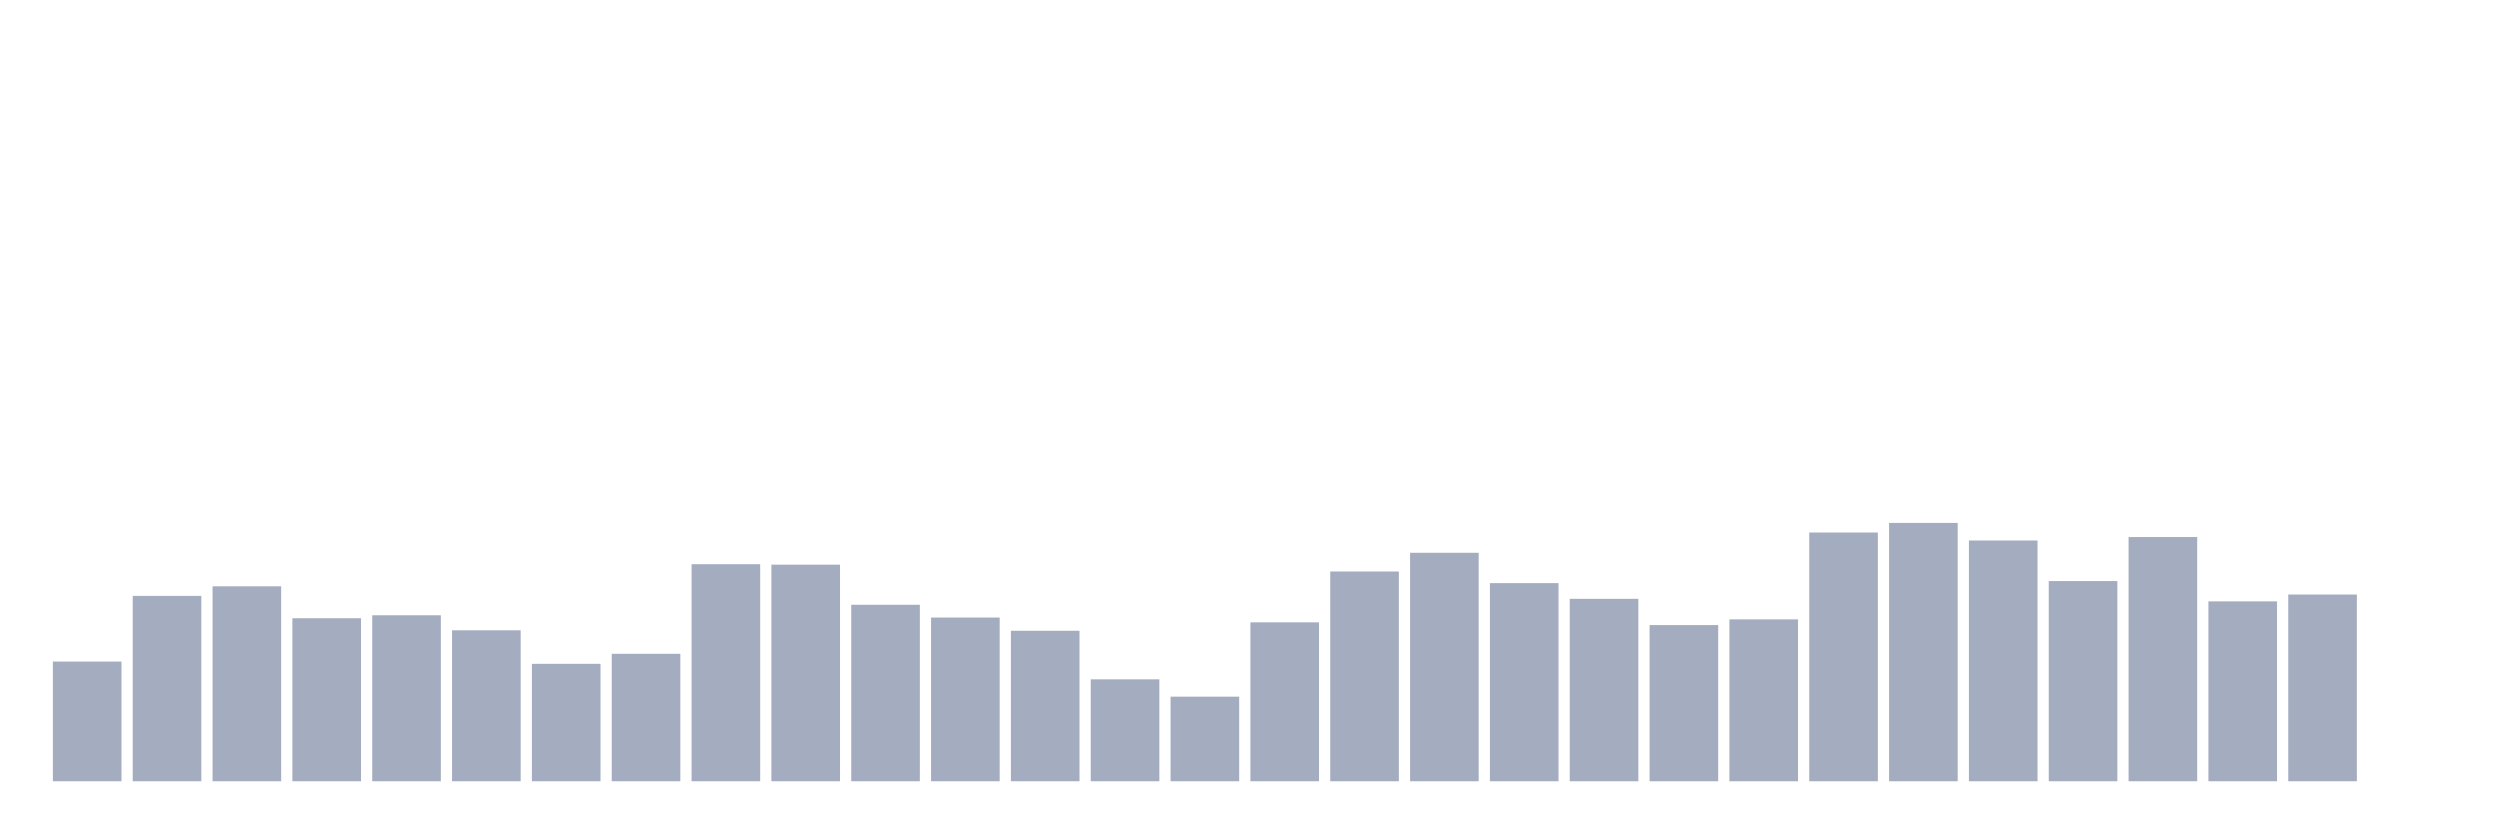 <svg xmlns="http://www.w3.org/2000/svg" viewBox="0 0 480 160"><g transform="translate(10,10)"><rect class="bar" x="0.153" width="13.175" y="117.017" height="22.983" fill="rgb(164,173,192)"></rect><rect class="bar" x="15.482" width="13.175" y="104.409" height="35.591" fill="rgb(164,173,192)"></rect><rect class="bar" x="30.81" width="13.175" y="102.57" height="37.43" fill="rgb(164,173,192)"></rect><rect class="bar" x="46.138" width="13.175" y="108.699" height="31.301" fill="rgb(164,173,192)"></rect><rect class="bar" x="61.466" width="13.175" y="108.13" height="31.87" fill="rgb(164,173,192)"></rect><rect class="bar" x="76.794" width="13.175" y="111.019" height="28.981" fill="rgb(164,173,192)"></rect><rect class="bar" x="92.123" width="13.175" y="117.455" height="22.545" fill="rgb(164,173,192)"></rect><rect class="bar" x="107.451" width="13.175" y="115.528" height="24.472" fill="rgb(164,173,192)"></rect><rect class="bar" x="122.779" width="13.175" y="98.324" height="41.676" fill="rgb(164,173,192)"></rect><rect class="bar" x="138.107" width="13.175" y="98.412" height="41.588" fill="rgb(164,173,192)"></rect><rect class="bar" x="153.436" width="13.175" y="106.116" height="33.884" fill="rgb(164,173,192)"></rect><rect class="bar" x="168.764" width="13.175" y="108.568" height="31.432" fill="rgb(164,173,192)"></rect><rect class="bar" x="184.092" width="13.175" y="111.107" height="28.893" fill="rgb(164,173,192)"></rect><rect class="bar" x="199.42" width="13.175" y="120.432" height="19.568" fill="rgb(164,173,192)"></rect><rect class="bar" x="214.748" width="13.175" y="123.759" height="16.241" fill="rgb(164,173,192)"></rect><rect class="bar" x="230.077" width="13.175" y="109.487" height="30.513" fill="rgb(164,173,192)"></rect><rect class="bar" x="245.405" width="13.175" y="99.725" height="40.275" fill="rgb(164,173,192)"></rect><rect class="bar" x="260.733" width="13.175" y="96.135" height="43.865" fill="rgb(164,173,192)"></rect><rect class="bar" x="276.061" width="13.175" y="101.957" height="38.043" fill="rgb(164,173,192)"></rect><rect class="bar" x="291.39" width="13.175" y="104.978" height="35.022" fill="rgb(164,173,192)"></rect><rect class="bar" x="306.718" width="13.175" y="110.013" height="29.987" fill="rgb(164,173,192)"></rect><rect class="bar" x="322.046" width="13.175" y="108.918" height="31.082" fill="rgb(164,173,192)"></rect><rect class="bar" x="337.374" width="13.175" y="92.239" height="47.761" fill="rgb(164,173,192)"></rect><rect class="bar" x="352.702" width="13.175" y="90.4" height="49.6" fill="rgb(164,173,192)"></rect><rect class="bar" x="368.031" width="13.175" y="93.771" height="46.229" fill="rgb(164,173,192)"></rect><rect class="bar" x="383.359" width="13.175" y="101.563" height="38.437" fill="rgb(164,173,192)"></rect><rect class="bar" x="398.687" width="13.175" y="93.114" height="46.886" fill="rgb(164,173,192)"></rect><rect class="bar" x="414.015" width="13.175" y="105.46" height="34.54" fill="rgb(164,173,192)"></rect><rect class="bar" x="429.344" width="13.175" y="104.146" height="35.854" fill="rgb(164,173,192)"></rect><rect class="bar" x="444.672" width="13.175" y="140" height="0" fill="rgb(164,173,192)"></rect></g></svg>